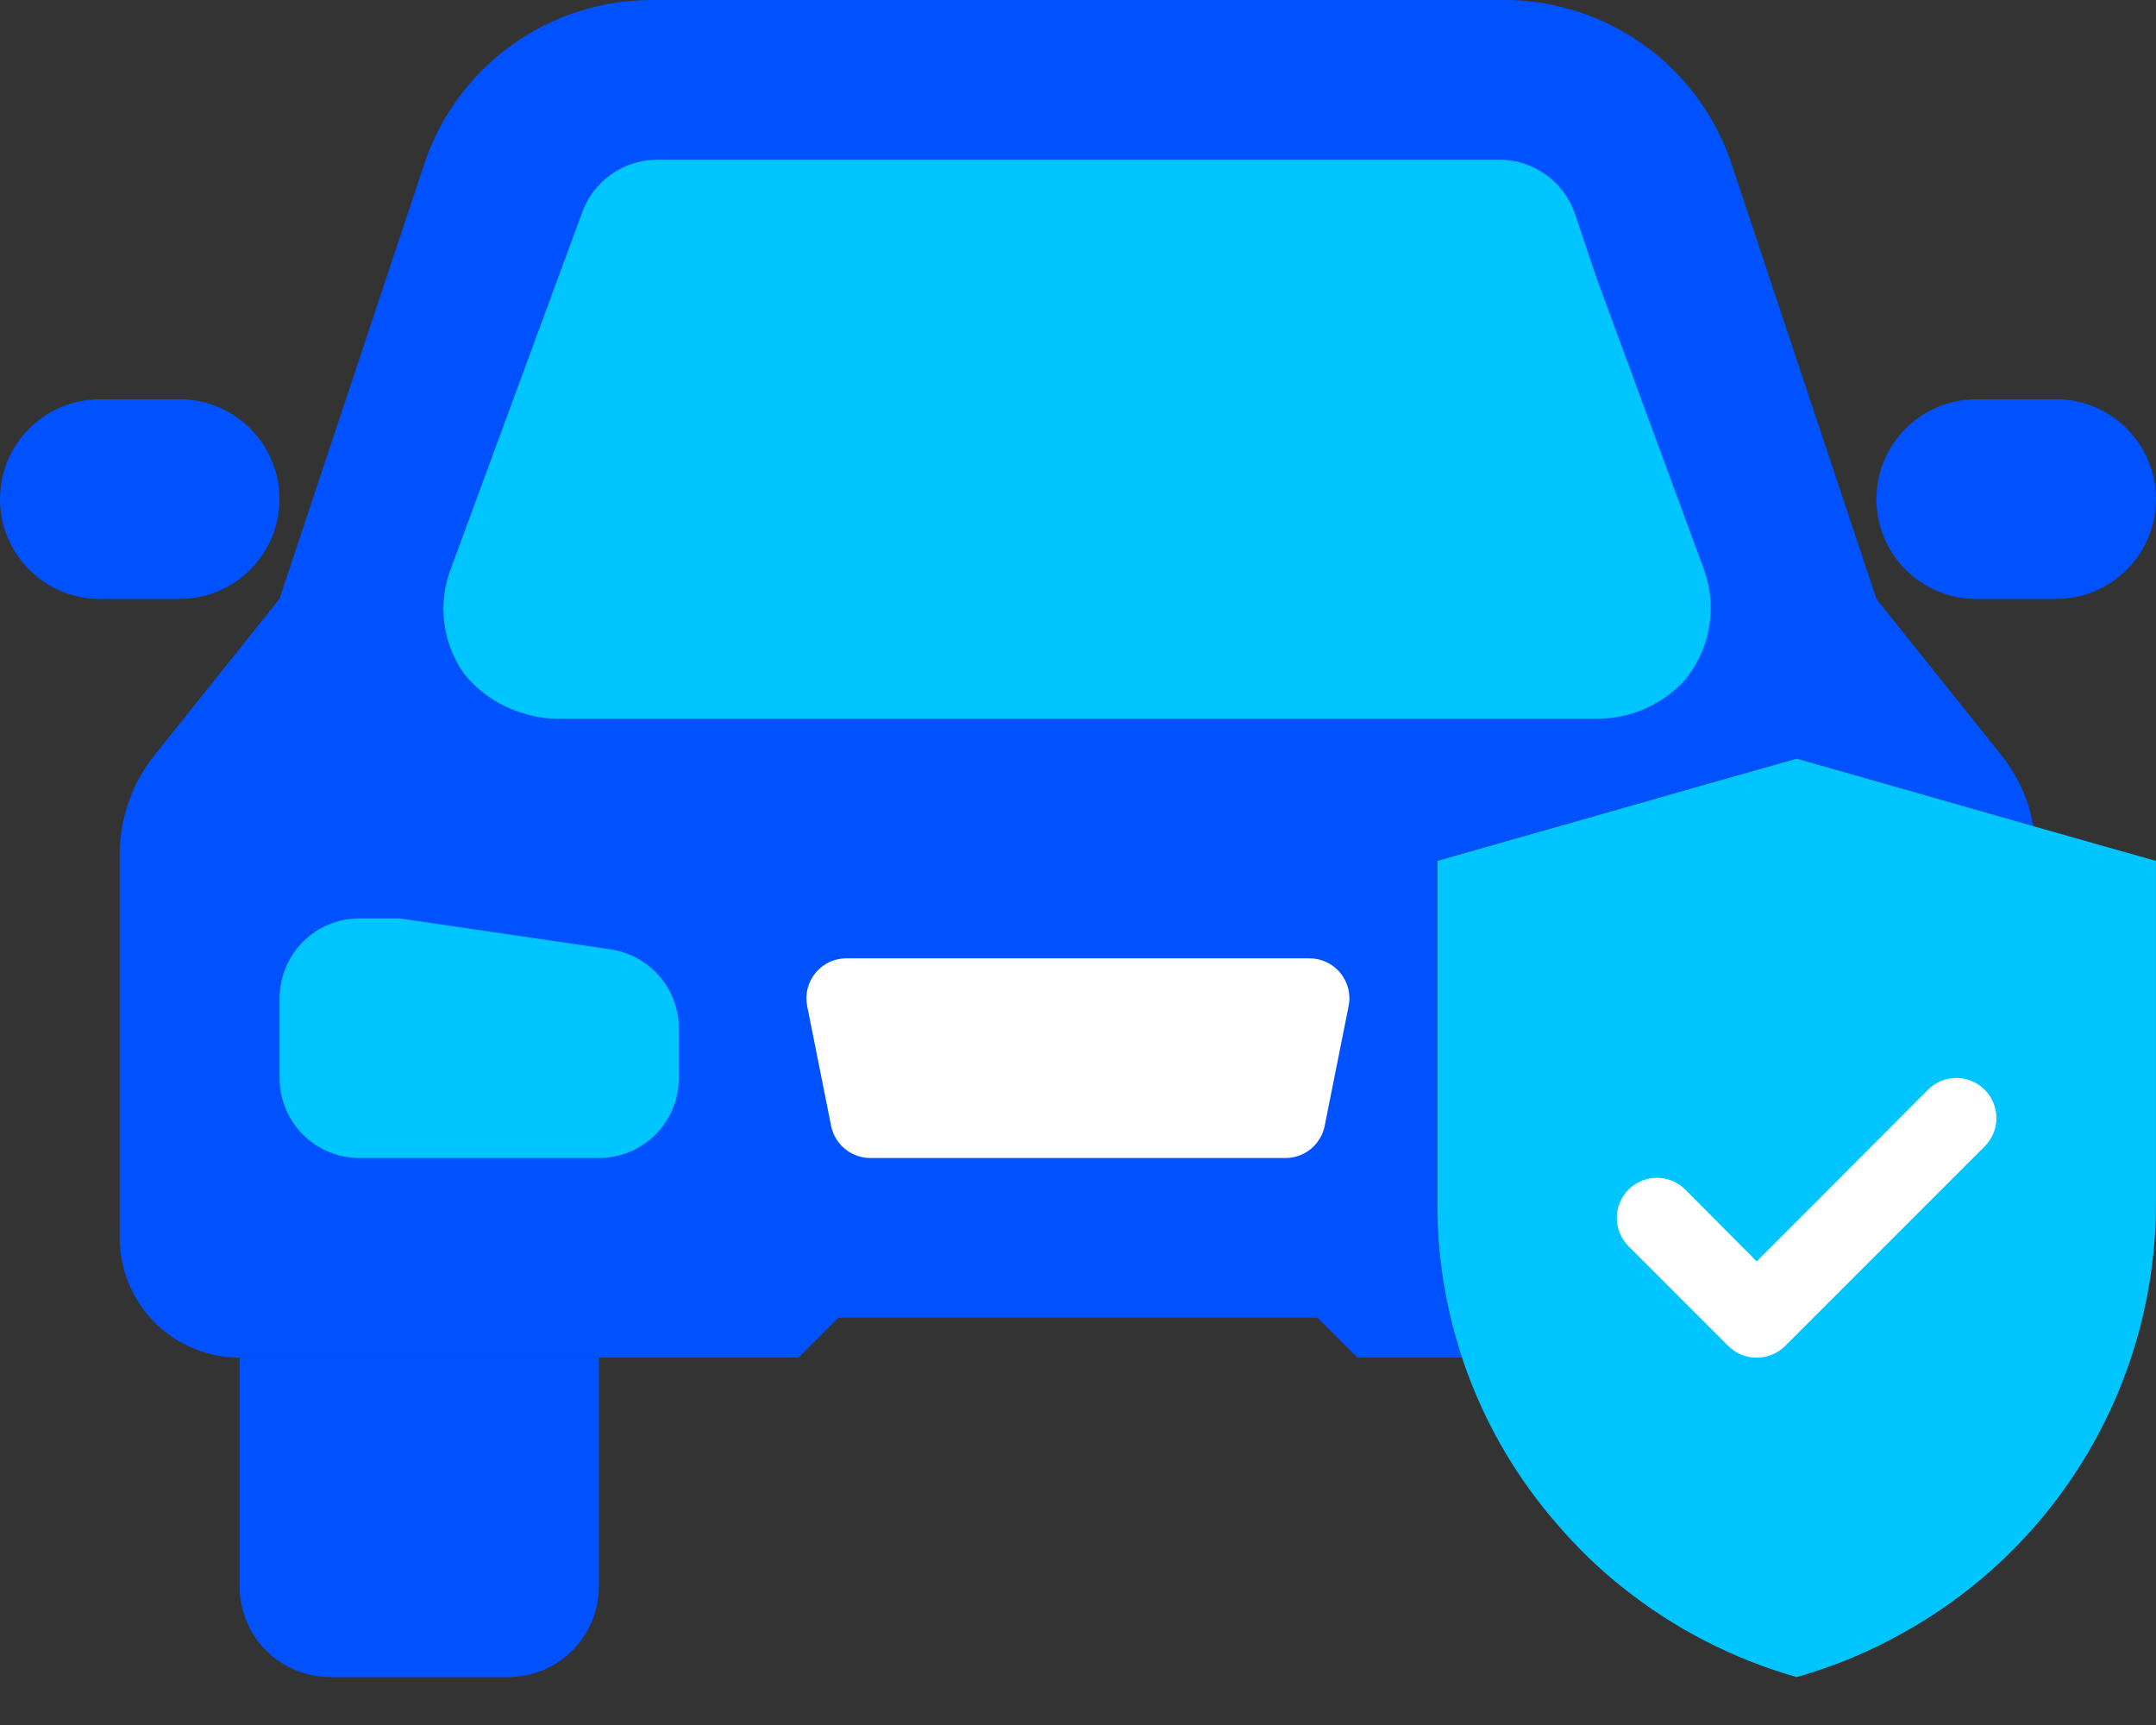 <svg width="40" height="32" viewBox="0 0 40 32" fill="none" xmlns="http://www.w3.org/2000/svg">
<rect x="0" y="0" width="40" height="32" fill="#333333" stroke="none"/>
<path d="M4.445 25.185H11.111V29.43C11.111 29.876 10.934 30.303 10.619 30.619C10.304 30.934 9.876 31.111 9.43 31.111H6.126C5.68 31.111 5.253 30.934 4.937 30.619C4.622 30.303 4.445 29.876 4.445 29.43V25.185Z" fill="#0052FE"/>
<path d="M37.724 15.326L34.169 14.311L33.332 14.074L31.11 14.704L30.443 14.896L26.665 15.97V22.326C26.666 23.297 26.821 24.262 27.124 25.185H25.184L24.443 24.445H15.554L14.813 25.185H4.443C3.854 25.185 3.288 24.951 2.872 24.534C2.455 24.118 2.221 23.552 2.221 22.963V15.852C2.221 15.178 2.451 14.525 2.873 14L5.184 11.111L7.873 3.037C8.168 2.153 8.734 1.384 9.49 0.839C10.246 0.294 11.155 0 12.087 1.70443e-05H27.91C28.239 -0.001 28.567 0.036 28.887 0.111C29.633 0.279 30.323 0.637 30.89 1.149C31.457 1.662 31.882 2.312 32.124 3.037L34.813 11.111L37.124 14C37.435 14.383 37.641 14.84 37.724 15.326Z" fill="#0052FE"/>
<path d="M6.668 21.482H11.112C11.505 21.482 11.882 21.325 12.16 21.048C12.438 20.77 12.594 20.393 12.594 20V19.089C12.597 18.726 12.466 18.375 12.227 18.102C11.989 17.829 11.658 17.653 11.298 17.607L7.409 17.037H6.668C6.275 17.037 5.898 17.193 5.62 17.471C5.343 17.749 5.187 18.126 5.187 18.518V20C5.187 20.393 5.343 20.77 5.62 21.048C5.898 21.325 6.275 21.482 6.668 21.482Z" fill="#00C5FF"/>
<path d="M23.835 21.482H16.161C15.988 21.485 15.819 21.428 15.683 21.319C15.548 21.211 15.455 21.059 15.42 20.889L14.976 18.667C14.954 18.558 14.956 18.445 14.983 18.338C15.011 18.23 15.062 18.13 15.133 18.044C15.204 17.959 15.293 17.89 15.394 17.844C15.495 17.798 15.606 17.776 15.717 17.778H24.28C24.391 17.776 24.501 17.798 24.602 17.844C24.703 17.89 24.793 17.959 24.864 18.044C24.935 18.13 24.986 18.23 25.013 18.338C25.04 18.445 25.043 18.558 25.02 18.667L24.576 20.889C24.541 21.059 24.448 21.211 24.313 21.319C24.177 21.428 24.009 21.485 23.835 21.482Z" fill="white"/>
<path d="M31.215 12.667C31.008 12.877 30.762 13.045 30.489 13.16C30.217 13.274 29.925 13.333 29.63 13.333H10.37C10.152 13.335 9.935 13.303 9.726 13.237C9.286 13.111 8.895 12.853 8.608 12.496C8.408 12.214 8.282 11.887 8.241 11.545C8.2 11.202 8.244 10.854 8.371 10.533L10.793 3.963C10.892 3.674 11.079 3.422 11.327 3.243C11.575 3.064 11.872 2.966 12.178 2.963H27.822C28.125 2.964 28.419 3.058 28.667 3.231C28.915 3.405 29.103 3.65 29.208 3.933L29.63 5.185L31.593 10.511C31.734 10.87 31.774 11.262 31.707 11.642C31.641 12.023 31.47 12.377 31.215 12.667Z" fill="#00C5FF"/>
<path d="M38.147 7.407H36.665C35.643 7.407 34.813 8.237 34.813 9.259C34.813 10.282 35.643 11.111 36.665 11.111H38.147C39.17 11.111 39.999 10.282 39.999 9.259C39.999 8.237 39.17 7.407 38.147 7.407Z" fill="#0052FE"/>
<path d="M3.333 7.407H1.852C0.829 7.407 0 8.237 0 9.259C0 10.282 0.829 11.111 1.852 11.111H3.333C4.356 11.111 5.185 10.282 5.185 9.259C5.185 8.237 4.356 7.407 3.333 7.407Z" fill="#0052FE"/>
<path d="M39.999 15.97V22.326C39.998 23.951 39.563 25.546 38.739 26.946C37.914 28.346 36.731 29.5 35.31 30.289C34.686 30.641 34.022 30.917 33.332 31.111C32.162 30.778 31.069 30.217 30.117 29.459C29.67 29.105 29.259 28.708 28.888 28.274C27.456 26.632 26.667 24.527 26.666 22.348V15.97L30.443 14.896L31.11 14.704L33.332 14.074L34.169 14.311L37.725 15.326L38.925 15.667L39.999 15.97Z" fill="#00C5FF"/>
<path d="M32.592 25.185C32.494 25.186 32.398 25.167 32.307 25.13C32.217 25.093 32.135 25.039 32.066 24.97L30.214 23.119C30.145 23.049 30.09 22.968 30.053 22.877C30.015 22.787 29.996 22.69 29.996 22.593C29.996 22.495 30.015 22.398 30.053 22.308C30.09 22.218 30.145 22.136 30.214 22.067C30.283 21.998 30.365 21.943 30.455 21.905C30.546 21.868 30.642 21.849 30.74 21.849C30.837 21.849 30.934 21.868 31.024 21.905C31.115 21.943 31.197 21.998 31.266 22.067L32.592 23.4L35.77 20.215C35.909 20.075 36.098 19.997 36.295 19.997C36.493 19.997 36.682 20.075 36.821 20.215C36.961 20.354 37.039 20.544 37.039 20.741C37.039 20.938 36.961 21.127 36.821 21.267L33.118 24.97C33.048 25.039 32.966 25.093 32.876 25.13C32.786 25.167 32.689 25.186 32.592 25.185Z" fill="white"/>
</svg>

